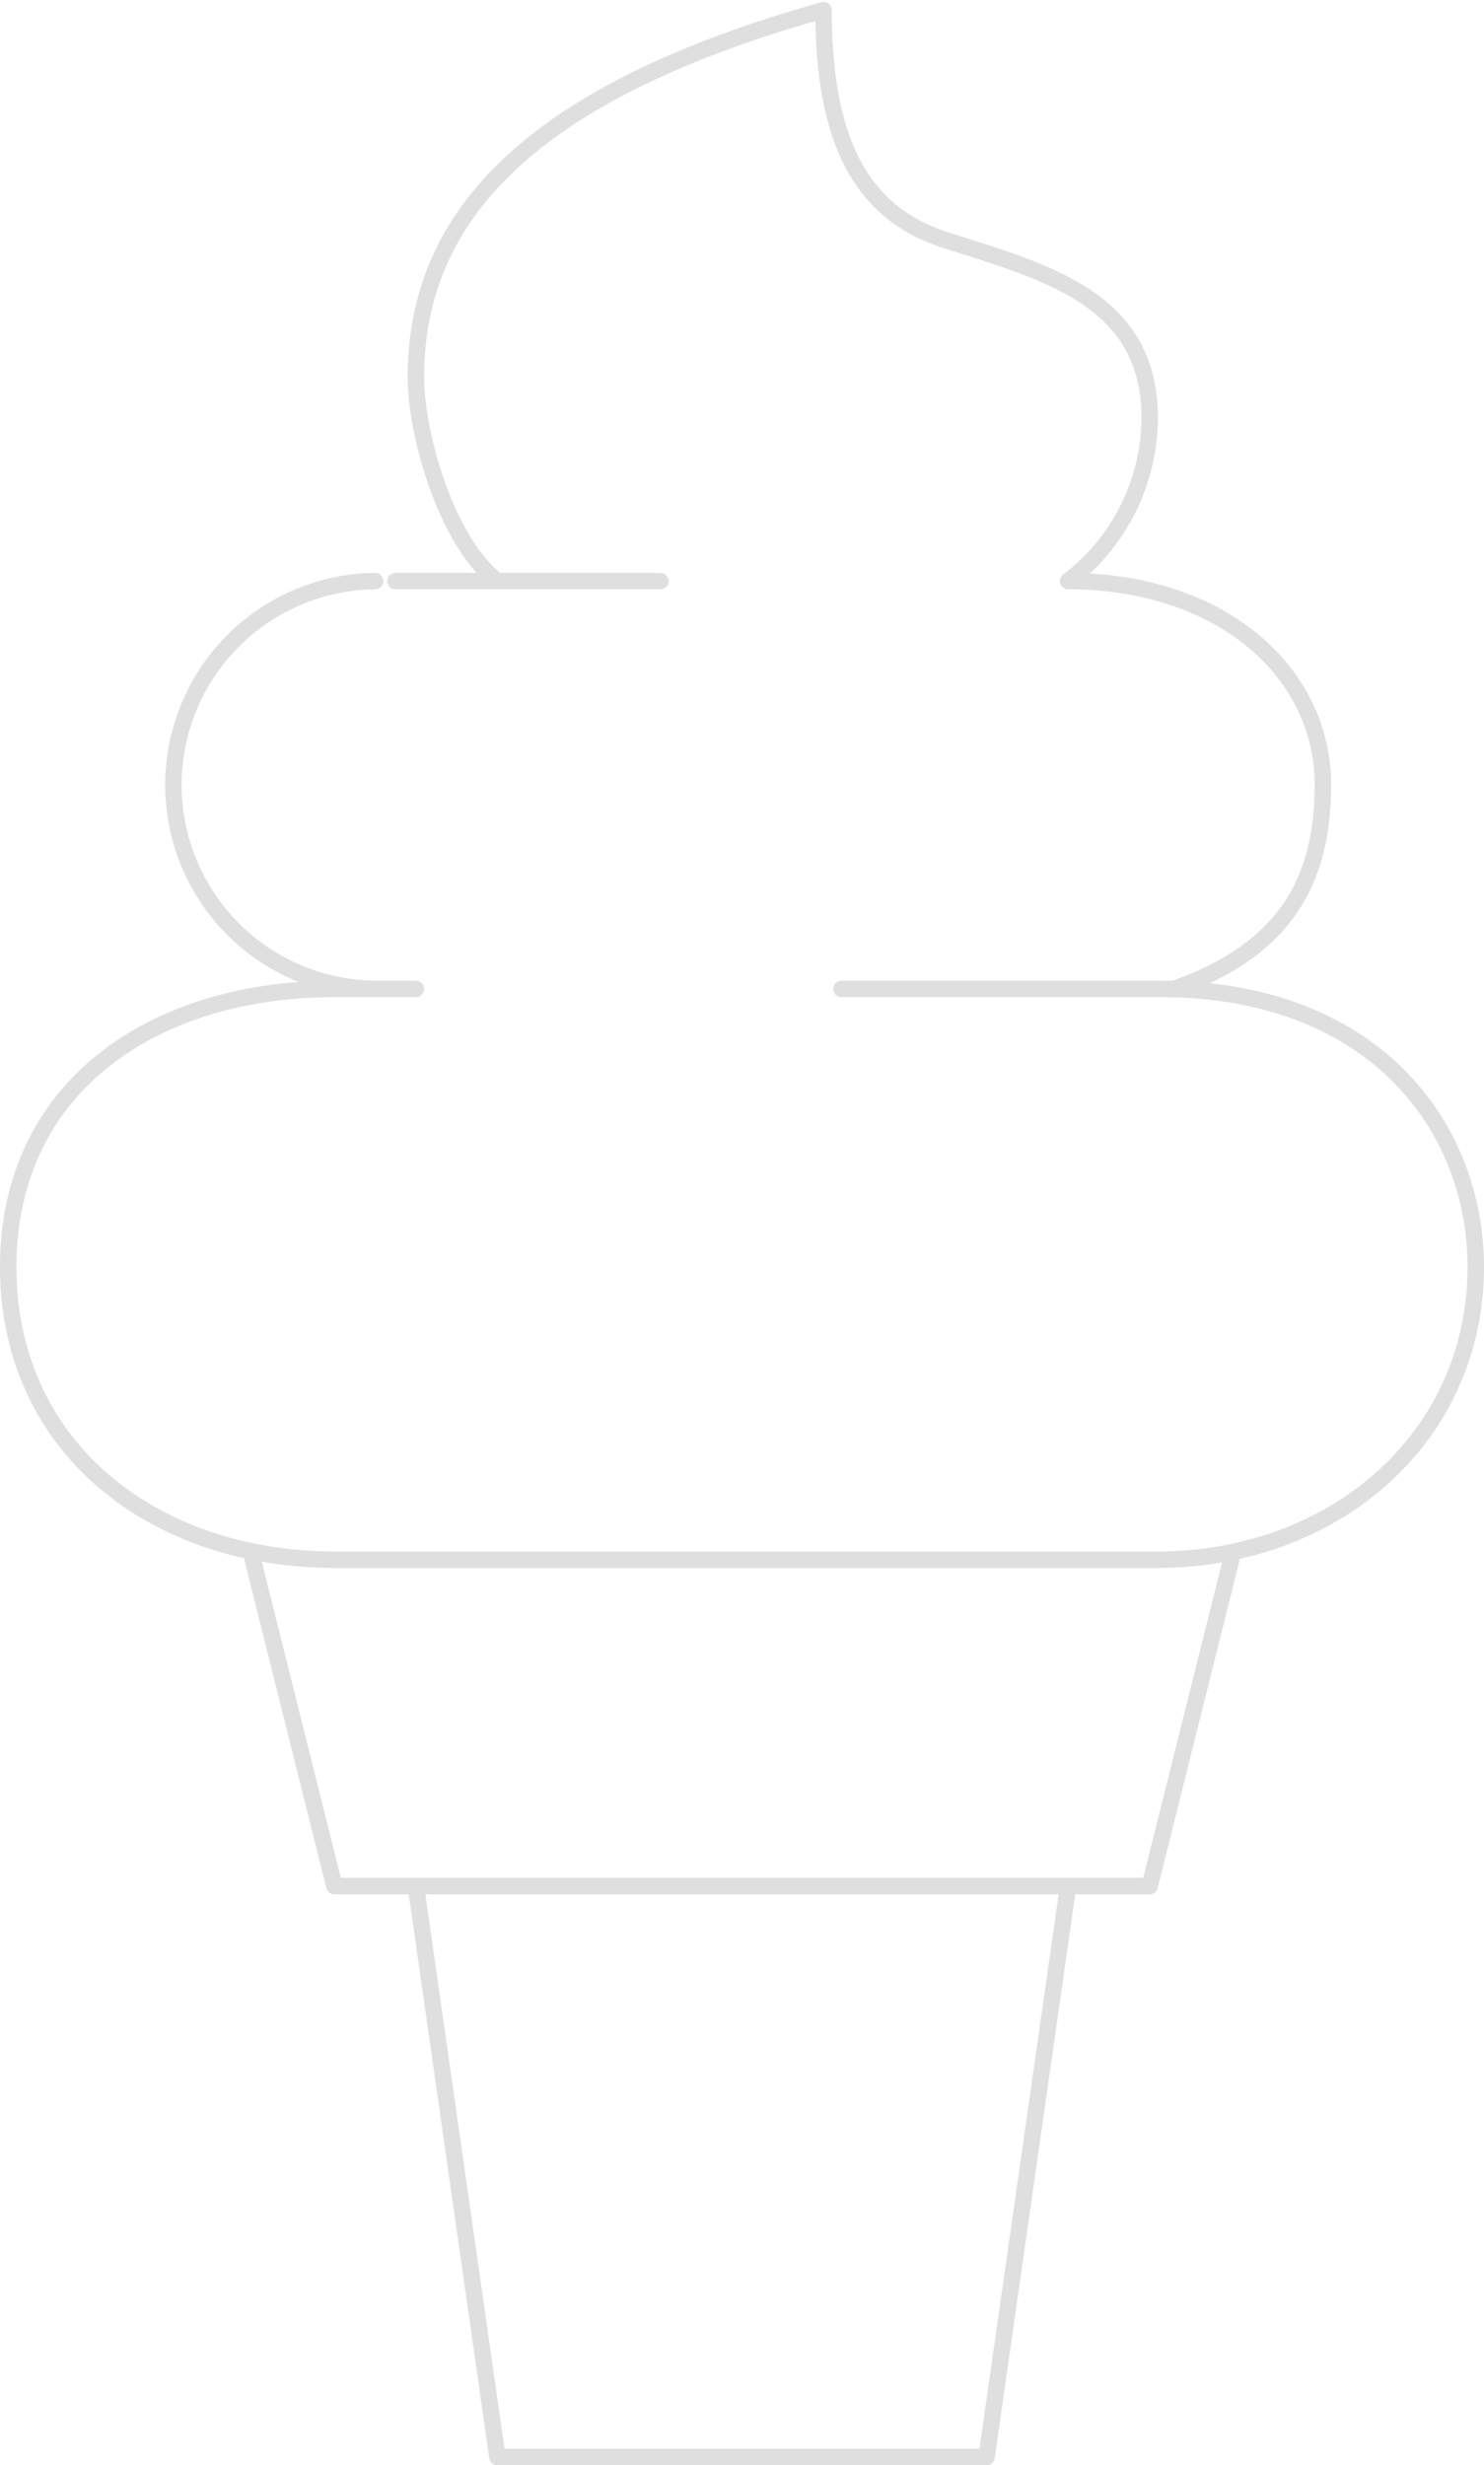<svg xmlns="http://www.w3.org/2000/svg" width="64.92" height="107.804" viewBox="0 0 64.92 107.804"><defs><style>.a{fill:none;stroke:#dfdfdf;stroke-linecap:round;stroke-linejoin:round;stroke-miterlimit:10;stroke-width:0.72px;}</style></defs><path class="a" d="M61.367,33.967c6.687,0,11.146,3.97,11.146,8.917,0,4.458-1.894,7.28-6.509,8.917m-39.044.628M43.533,33.967H31.942m.892,57.067L36.4,116H57.8l3.567-24.967ZM25.7,76.767l3.567,14.267H64.933L68.5,76.767M50.667,9c-12.7,3.567-17.833,8.917-17.833,16.05,0,2.454,1.309,7.18,3.567,8.917m24.967,0a9.024,9.024,0,0,0,3.567-7.133c0-5.207-4.515-6.367-8.917-7.775C52.45,17.917,50.667,14.931,50.667,9M32.833,51.8H29.288C21.384,51.8,15,56.059,15,63.962s6.384,12.8,14.288,12.8H65.247c7.822,0,13.953-5.386,13.953-12.8,0-6.135-4.458-12.162-13.8-12.162H51.448M31.05,33.967a8.917,8.917,0,0,0,0,17.833" transform="translate(-14.64 -8.556)"/></svg>